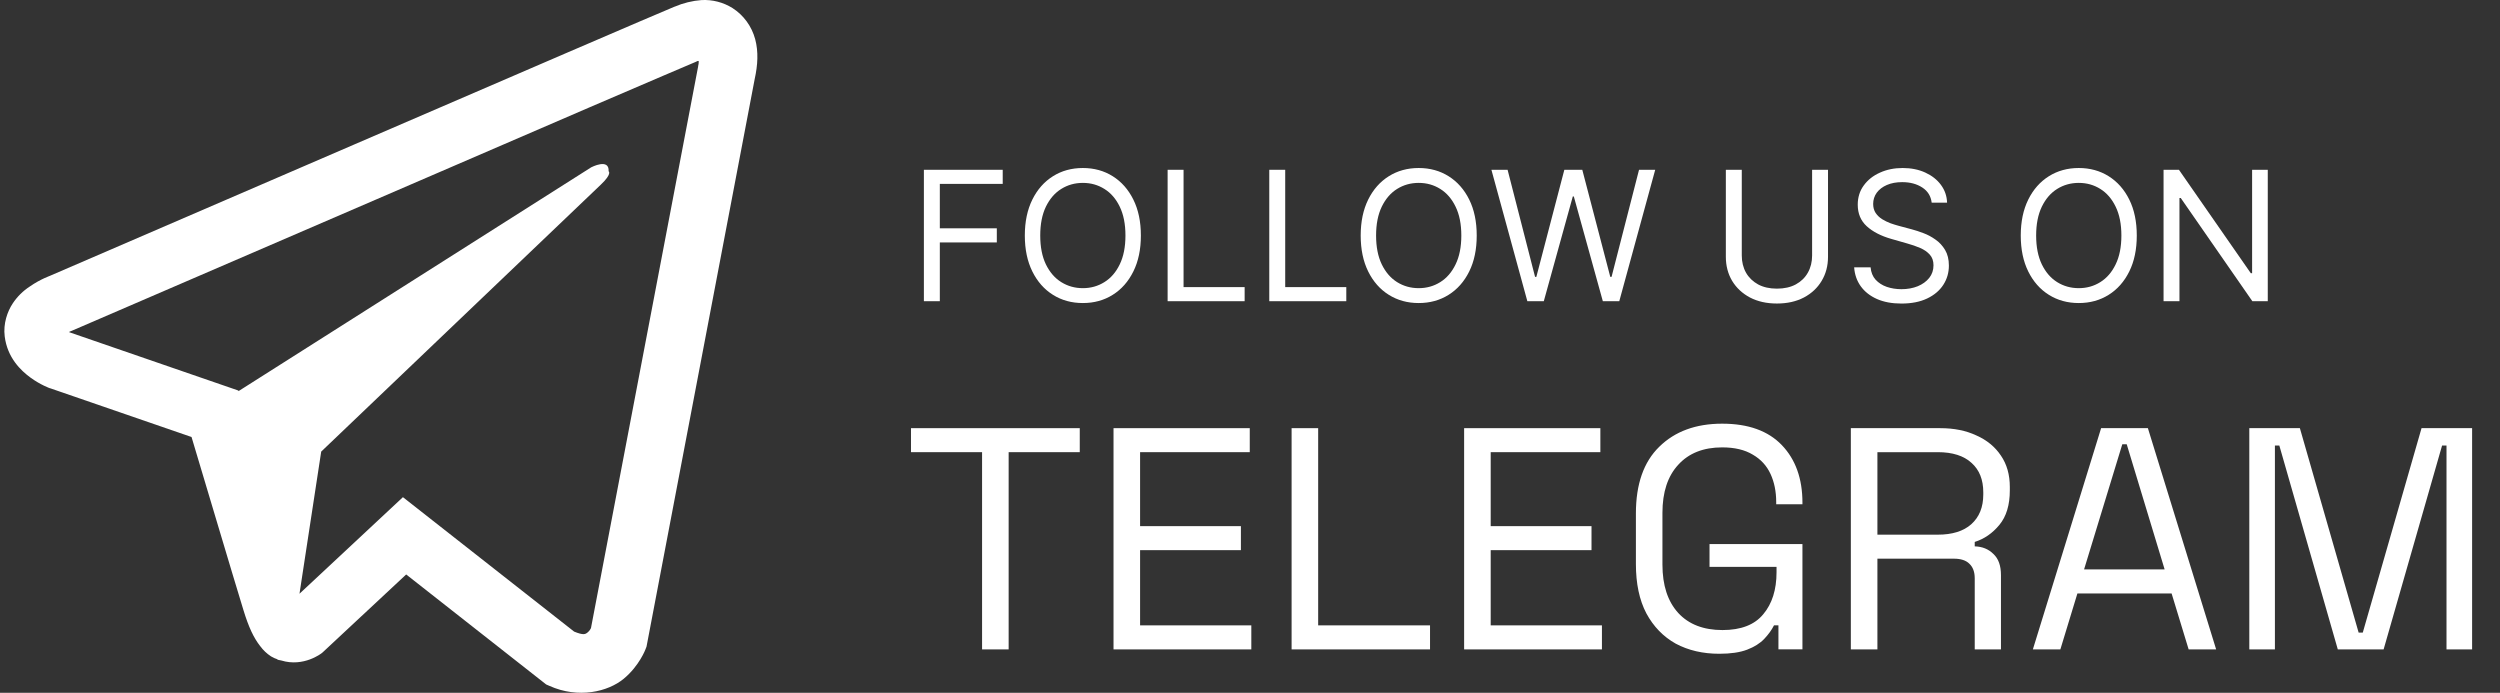 <svg width="83" height="23" viewBox="0 0 83 23" fill="none" xmlns="http://www.w3.org/2000/svg">
<rect x="0" y="0" width="83" height="23" fill="#333333" stroke="none"/>
<path d="M23.294 0.002C22.985 0.025 22.682 0.1 22.397 0.222H22.393C22.119 0.333 20.816 0.895 18.834 1.746L11.735 4.808C6.64 7.005 1.633 9.168 1.633 9.168L1.692 9.145C1.692 9.145 1.347 9.261 0.986 9.514C0.763 9.659 0.572 9.849 0.423 10.073C0.246 10.339 0.103 10.745 0.156 11.166C0.243 11.877 0.693 12.304 1.016 12.539C1.343 12.778 1.655 12.889 1.655 12.889H1.662L6.359 14.509C6.569 15.202 7.79 19.311 8.083 20.258C8.256 20.824 8.424 21.177 8.635 21.447C8.737 21.585 8.856 21.7 9 21.793C9.074 21.837 9.154 21.872 9.236 21.897L9.188 21.886C9.203 21.89 9.214 21.901 9.225 21.905C9.263 21.916 9.289 21.92 9.338 21.928C10.082 22.158 10.679 21.686 10.679 21.686L10.713 21.658L13.485 19.072L18.133 22.724L18.238 22.77C19.207 23.206 20.188 22.963 20.706 22.536C21.228 22.105 21.431 21.555 21.431 21.555L21.465 21.466L25.056 2.623C25.158 2.158 25.184 1.722 25.072 1.3C24.956 0.872 24.688 0.504 24.32 0.268C24.012 0.076 23.655 -0.016 23.294 0.002ZM23.197 2.022C23.193 2.084 23.205 2.077 23.178 2.196V2.207L19.62 20.854C19.605 20.881 19.579 20.939 19.508 20.997C19.433 21.058 19.373 21.096 19.061 20.969L13.377 16.506L9.943 19.712L10.664 14.993L19.951 6.127C20.334 5.763 20.206 5.686 20.206 5.686C20.233 5.239 19.628 5.555 19.628 5.555L7.918 12.986L7.914 12.966L2.301 11.03V11.026L2.287 11.023C2.296 11.02 2.306 11.016 2.315 11.011L2.346 10.996L2.376 10.985C2.376 10.985 7.388 8.822 12.482 6.625C15.033 5.525 17.602 4.416 19.579 3.561C21.555 2.711 23.016 2.088 23.099 2.054C23.178 2.023 23.14 2.023 23.197 2.023V2.022Z" fill="white"/>
<path d="M74.677 21.56V14.215H76.356L78.307 21.003H78.444L80.395 14.215H82.074V21.56H81.224V14.792H81.077L79.136 21.56H77.615L75.674 14.792H75.527V21.56H74.677Z" fill="white"/>
<path d="M67.491 21.56L69.757 14.215H71.31L73.576 21.56H72.663L72.097 19.702H68.97L68.404 21.56H67.491ZM69.191 18.905H71.866L70.607 14.75H70.46L69.191 18.905Z" fill="white"/>
<path d="M61.448 21.56V14.215H64.418C64.872 14.215 65.271 14.295 65.614 14.456C65.963 14.61 66.236 14.834 66.432 15.128C66.628 15.415 66.726 15.761 66.726 16.166V16.282C66.726 16.765 66.611 17.146 66.38 17.426C66.149 17.705 65.876 17.894 65.561 17.992V18.139C65.813 18.146 66.019 18.23 66.18 18.391C66.348 18.545 66.432 18.779 66.432 19.094V21.56H65.561V19.199C65.561 18.989 65.502 18.828 65.383 18.716C65.271 18.604 65.1 18.548 64.869 18.548H62.33V21.56H61.448ZM62.33 17.751H64.334C64.816 17.751 65.187 17.635 65.446 17.405C65.712 17.167 65.845 16.838 65.845 16.418V16.345C65.845 15.925 65.715 15.6 65.456 15.369C65.198 15.131 64.823 15.012 64.334 15.012H62.33V17.751Z" fill="white"/>
<path d="M57.081 21.705C56.536 21.705 56.053 21.593 55.634 21.369C55.221 21.138 54.896 20.803 54.658 20.362C54.427 19.921 54.312 19.376 54.312 18.725V17.046C54.312 16.074 54.57 15.336 55.088 14.832C55.606 14.322 56.302 14.066 57.176 14.066C58.043 14.066 58.704 14.304 59.159 14.78C59.614 15.256 59.841 15.892 59.841 16.689V16.742H58.97V16.669C58.97 16.319 58.907 16.008 58.781 15.735C58.655 15.462 58.46 15.249 58.194 15.095C57.928 14.934 57.589 14.853 57.176 14.853C56.553 14.853 56.067 15.046 55.718 15.43C55.368 15.808 55.193 16.34 55.193 17.025V18.746C55.193 19.432 55.368 19.967 55.718 20.351C56.067 20.729 56.557 20.918 57.187 20.918C57.802 20.918 58.253 20.743 58.54 20.393C58.834 20.044 58.981 19.578 58.981 18.998V18.82H56.756V18.064H59.841V21.558H59.044V20.761H58.897C58.82 20.915 58.711 21.065 58.572 21.212C58.432 21.359 58.243 21.478 58.005 21.569C57.767 21.66 57.459 21.705 57.081 21.705Z" fill="white"/>
<path d="M48.609 21.56V14.215H53.132V15.012H49.491V17.468H52.838V18.265H49.491V20.762H53.184V21.56H48.609Z" fill="white"/>
<path d="M42.881 21.56V14.215H43.763V20.762H47.477V21.56H42.881Z" fill="white"/>
<path d="M36.969 21.56V14.215H41.492V15.012H37.851V17.468H41.198V18.265H37.851V20.762H41.544V21.56H36.969Z" fill="white"/>
<path d="M32.605 21.56V15.012H30.245V14.215H35.848V15.012H33.487V21.56H32.605Z" fill="white"/>
<path d="M75.29 5.637V10H74.778L72.401 6.574H72.358V10H71.83V5.637H72.341L74.727 9.071H74.77V5.637H75.29Z" fill="white"/>
<path d="M70.941 7.82C70.941 8.28 70.858 8.678 70.692 9.013C70.526 9.348 70.298 9.607 70.008 9.788C69.718 9.97 69.387 10.061 69.015 10.061C68.643 10.061 68.312 9.97 68.022 9.788C67.732 9.607 67.504 9.348 67.338 9.013C67.172 8.678 67.089 8.28 67.089 7.82C67.089 7.359 67.172 6.962 67.338 6.626C67.504 6.291 67.732 6.033 68.022 5.851C68.312 5.669 68.643 5.578 69.015 5.578C69.387 5.578 69.718 5.669 70.008 5.851C70.298 6.033 70.526 6.291 70.692 6.626C70.858 6.962 70.941 7.359 70.941 7.82ZM70.43 7.82C70.43 7.442 70.367 7.123 70.24 6.863C70.115 6.603 69.945 6.406 69.731 6.273C69.518 6.139 69.279 6.072 69.015 6.072C68.751 6.072 68.511 6.139 68.297 6.273C68.084 6.406 67.914 6.603 67.788 6.863C67.663 7.123 67.6 7.442 67.6 7.82C67.6 8.197 67.663 8.516 67.788 8.776C67.914 9.036 68.084 9.233 68.297 9.366C68.511 9.5 68.751 9.567 69.015 9.567C69.279 9.567 69.518 9.5 69.731 9.366C69.945 9.233 70.115 9.036 70.24 8.776C70.367 8.516 70.43 8.197 70.43 7.82Z" fill="white"/>
<path d="M64.132 6.729C64.106 6.513 64.003 6.345 63.821 6.226C63.639 6.107 63.416 6.047 63.152 6.047C62.959 6.047 62.79 6.078 62.645 6.141C62.501 6.203 62.389 6.289 62.308 6.398C62.229 6.508 62.189 6.632 62.189 6.771C62.189 6.888 62.217 6.988 62.272 7.072C62.329 7.154 62.401 7.223 62.489 7.278C62.577 7.332 62.67 7.377 62.766 7.413C62.863 7.447 62.952 7.474 63.032 7.496L63.476 7.615C63.589 7.645 63.716 7.686 63.855 7.739C63.996 7.791 64.13 7.863 64.258 7.954C64.387 8.043 64.493 8.158 64.577 8.299C64.661 8.44 64.703 8.612 64.703 8.817C64.703 9.053 64.641 9.266 64.518 9.456C64.395 9.646 64.216 9.798 63.981 9.91C63.746 10.022 63.462 10.078 63.126 10.078C62.814 10.078 62.543 10.028 62.315 9.927C62.087 9.826 61.908 9.685 61.778 9.505C61.648 9.325 61.575 9.115 61.558 8.876H62.104C62.118 9.041 62.173 9.178 62.27 9.286C62.368 9.392 62.491 9.472 62.641 9.524C62.791 9.575 62.953 9.601 63.126 9.601C63.328 9.601 63.509 9.568 63.67 9.503C63.83 9.436 63.957 9.344 64.051 9.226C64.145 9.107 64.192 8.967 64.192 8.808C64.192 8.663 64.151 8.545 64.07 8.455C63.989 8.364 63.883 8.29 63.751 8.233C63.618 8.176 63.476 8.126 63.322 8.084L62.785 7.93C62.444 7.832 62.175 7.692 61.976 7.511C61.777 7.329 61.677 7.091 61.677 6.797C61.677 6.553 61.743 6.339 61.876 6.158C62.009 5.974 62.188 5.832 62.413 5.732C62.638 5.629 62.891 5.578 63.169 5.578C63.45 5.578 63.7 5.629 63.919 5.729C64.138 5.829 64.311 5.965 64.439 6.138C64.568 6.312 64.636 6.509 64.643 6.729H64.132Z" fill="white"/>
<path d="M60.162 5.637H60.69V8.526C60.69 8.824 60.62 9.091 60.479 9.325C60.34 9.558 60.144 9.742 59.889 9.877C59.635 10.01 59.337 10.077 58.994 10.077C58.652 10.077 58.354 10.01 58.099 9.877C57.845 9.742 57.648 9.558 57.507 9.325C57.368 9.091 57.298 8.824 57.298 8.526V5.637H57.827V8.483C57.827 8.696 57.874 8.886 57.967 9.052C58.061 9.217 58.195 9.347 58.368 9.442C58.543 9.536 58.752 9.583 58.994 9.583C59.237 9.583 59.446 9.536 59.621 9.442C59.795 9.347 59.929 9.217 60.021 9.052C60.115 8.886 60.162 8.696 60.162 8.483V5.637Z" fill="white"/>
<path d="M50.708 10L49.515 5.637H50.052L50.964 9.191H51.007L51.936 5.637H52.532L53.461 9.191H53.504L54.416 5.637H54.953L53.76 10H53.214L52.251 6.523H52.217L51.254 10H50.708Z" fill="white"/>
<path d="M49.027 7.82C49.027 8.28 48.944 8.678 48.778 9.013C48.612 9.348 48.384 9.607 48.094 9.788C47.804 9.97 47.473 10.061 47.101 10.061C46.729 10.061 46.398 9.97 46.108 9.788C45.818 9.607 45.59 9.348 45.424 9.013C45.258 8.678 45.175 8.28 45.175 7.82C45.175 7.359 45.258 6.962 45.424 6.626C45.59 6.291 45.818 6.033 46.108 5.851C46.398 5.669 46.729 5.578 47.101 5.578C47.473 5.578 47.804 5.669 48.094 5.851C48.384 6.033 48.612 6.291 48.778 6.626C48.944 6.962 49.027 7.359 49.027 7.82ZM48.516 7.82C48.516 7.442 48.453 7.123 48.326 6.863C48.201 6.603 48.031 6.406 47.817 6.273C47.604 6.139 47.365 6.072 47.101 6.072C46.837 6.072 46.597 6.139 46.383 6.273C46.17 6.406 46 6.603 45.874 6.863C45.749 7.123 45.686 7.442 45.686 7.82C45.686 8.197 45.749 8.516 45.874 8.776C46 9.036 46.17 9.233 46.383 9.366C46.597 9.5 46.837 9.567 47.101 9.567C47.365 9.567 47.604 9.5 47.817 9.366C48.031 9.233 48.201 9.036 48.326 8.776C48.453 8.516 48.516 8.197 48.516 7.82Z" fill="white"/>
<path d="M42.14 10V5.637H42.669V9.532H44.697V10H42.14Z" fill="white"/>
<path d="M38.765 10V5.637H39.294V9.532H41.322V10H38.765Z" fill="white"/>
<path d="M37.877 7.82C37.877 8.28 37.794 8.678 37.627 9.013C37.461 9.348 37.233 9.607 36.943 9.788C36.654 9.97 36.323 10.061 35.951 10.061C35.578 10.061 35.247 9.97 34.958 9.788C34.668 9.607 34.44 9.348 34.274 9.013C34.108 8.678 34.024 8.28 34.024 7.82C34.024 7.359 34.108 6.962 34.274 6.626C34.44 6.291 34.668 6.033 34.958 5.851C35.247 5.669 35.578 5.578 35.951 5.578C36.323 5.578 36.654 5.669 36.943 5.851C37.233 6.033 37.461 6.291 37.627 6.626C37.794 6.962 37.877 7.359 37.877 7.82ZM37.365 7.82C37.365 7.442 37.302 7.123 37.176 6.863C37.051 6.603 36.881 6.406 36.666 6.273C36.453 6.139 36.215 6.072 35.951 6.072C35.686 6.072 35.447 6.139 35.233 6.273C35.019 6.406 34.85 6.603 34.723 6.863C34.598 7.123 34.536 7.442 34.536 7.82C34.536 8.197 34.598 8.516 34.723 8.776C34.85 9.036 35.019 9.233 35.233 9.366C35.447 9.5 35.686 9.567 35.951 9.567C36.215 9.567 36.453 9.5 36.666 9.366C36.881 9.233 37.051 9.036 37.176 8.776C37.302 8.516 37.365 8.197 37.365 7.82Z" fill="white"/>
<path d="M30.673 10V5.637H33.29V6.105H31.202V7.58H33.094V8.049H31.202V10H30.673Z" fill="white"/>
</svg>

